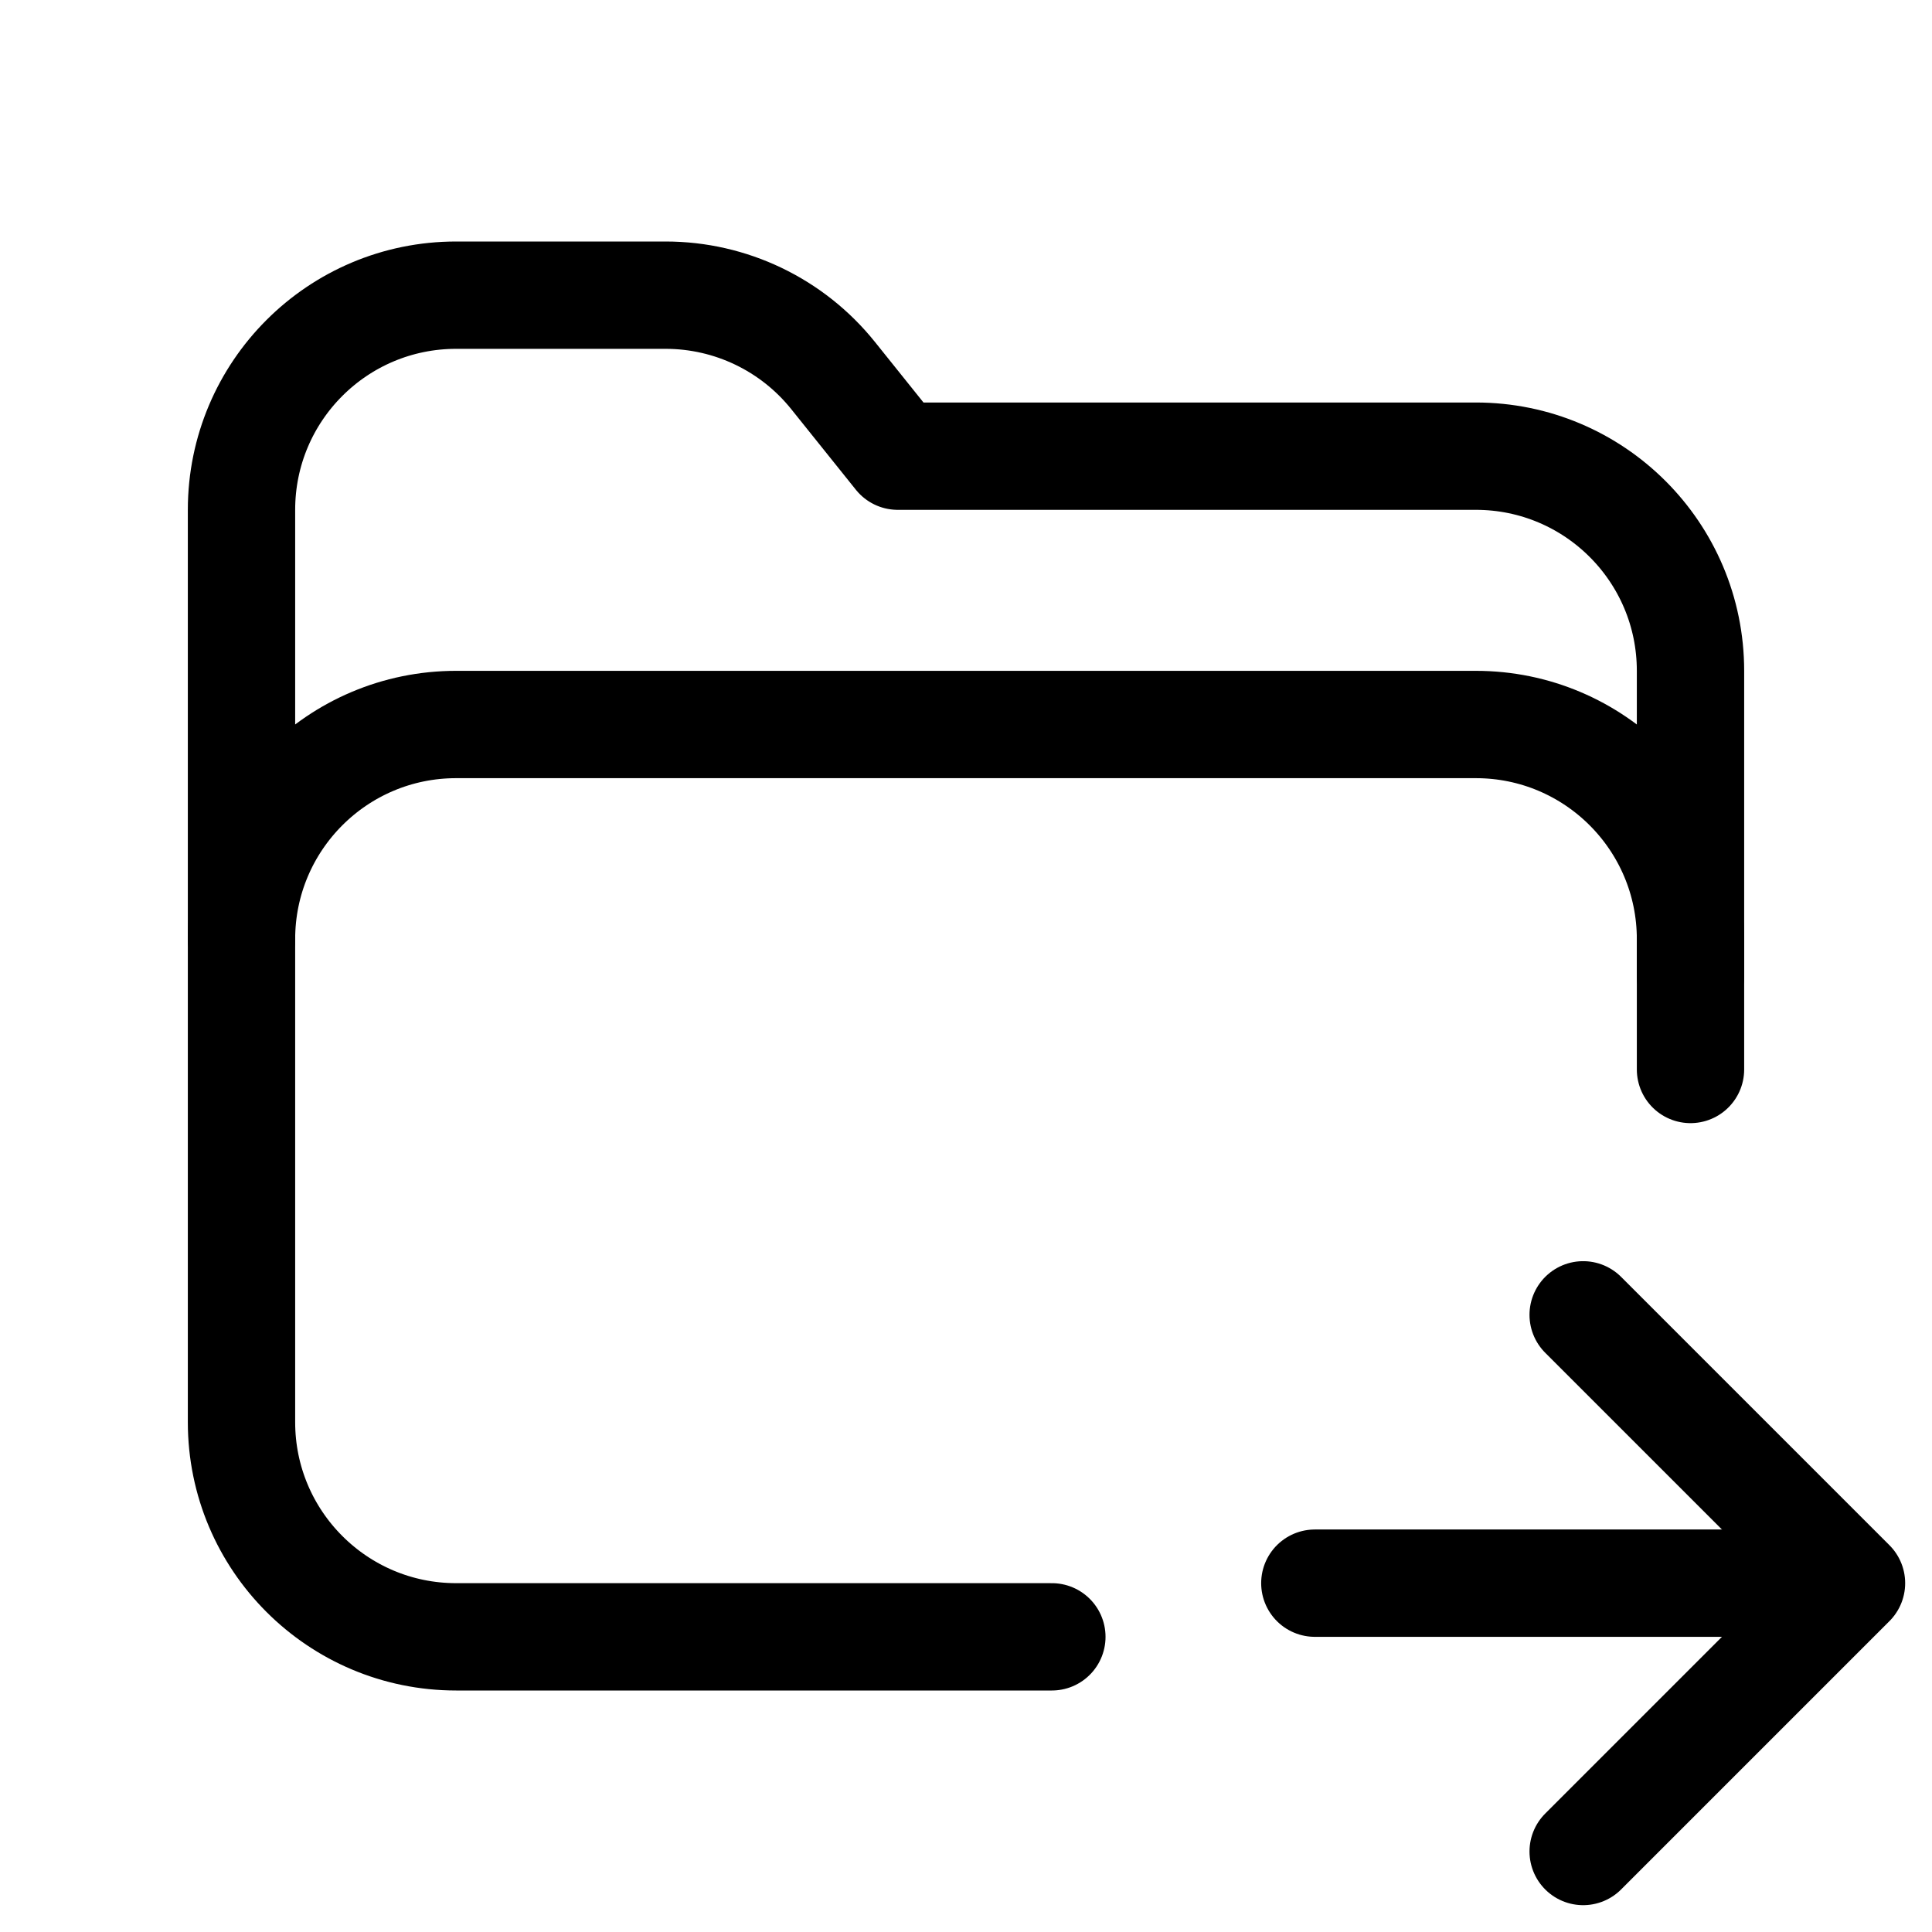 <svg xmlns="http://www.w3.org/2000/svg" height="18" width="18" viewBox="0 0 18 18"><title>folder send</title><g fill="none" stroke="currentColor" class="nc-icon-wrapper"><path d="M2.25,8.75V4.75c0-1.105,.895-2,2-2h1.951c.607,0,1.18,.275,1.56,.748l.603,.752h5.386c1.105,0,2,.895,2,2v2.844" stroke-linecap="round" stroke-linejoin="round"></path><polyline points="14.75 12.25 17.25 14.75 14.75 17.25" stroke-linecap="round" stroke-linejoin="round" stroke="currentColor"></polyline><path d="M15.75,9.964v-1.214c0-1.104-.895-2-2-2H4.25c-1.105,0-2,.896-2,2v4.5c0,1.104,.895,2,2,2h5.55" stroke-linecap="round" stroke-linejoin="round"></path><line x1="17" y1="14.75" x2="12.25" y2="14.75" stroke-linecap="round" stroke-linejoin="round" stroke="currentColor"></line></g></svg>